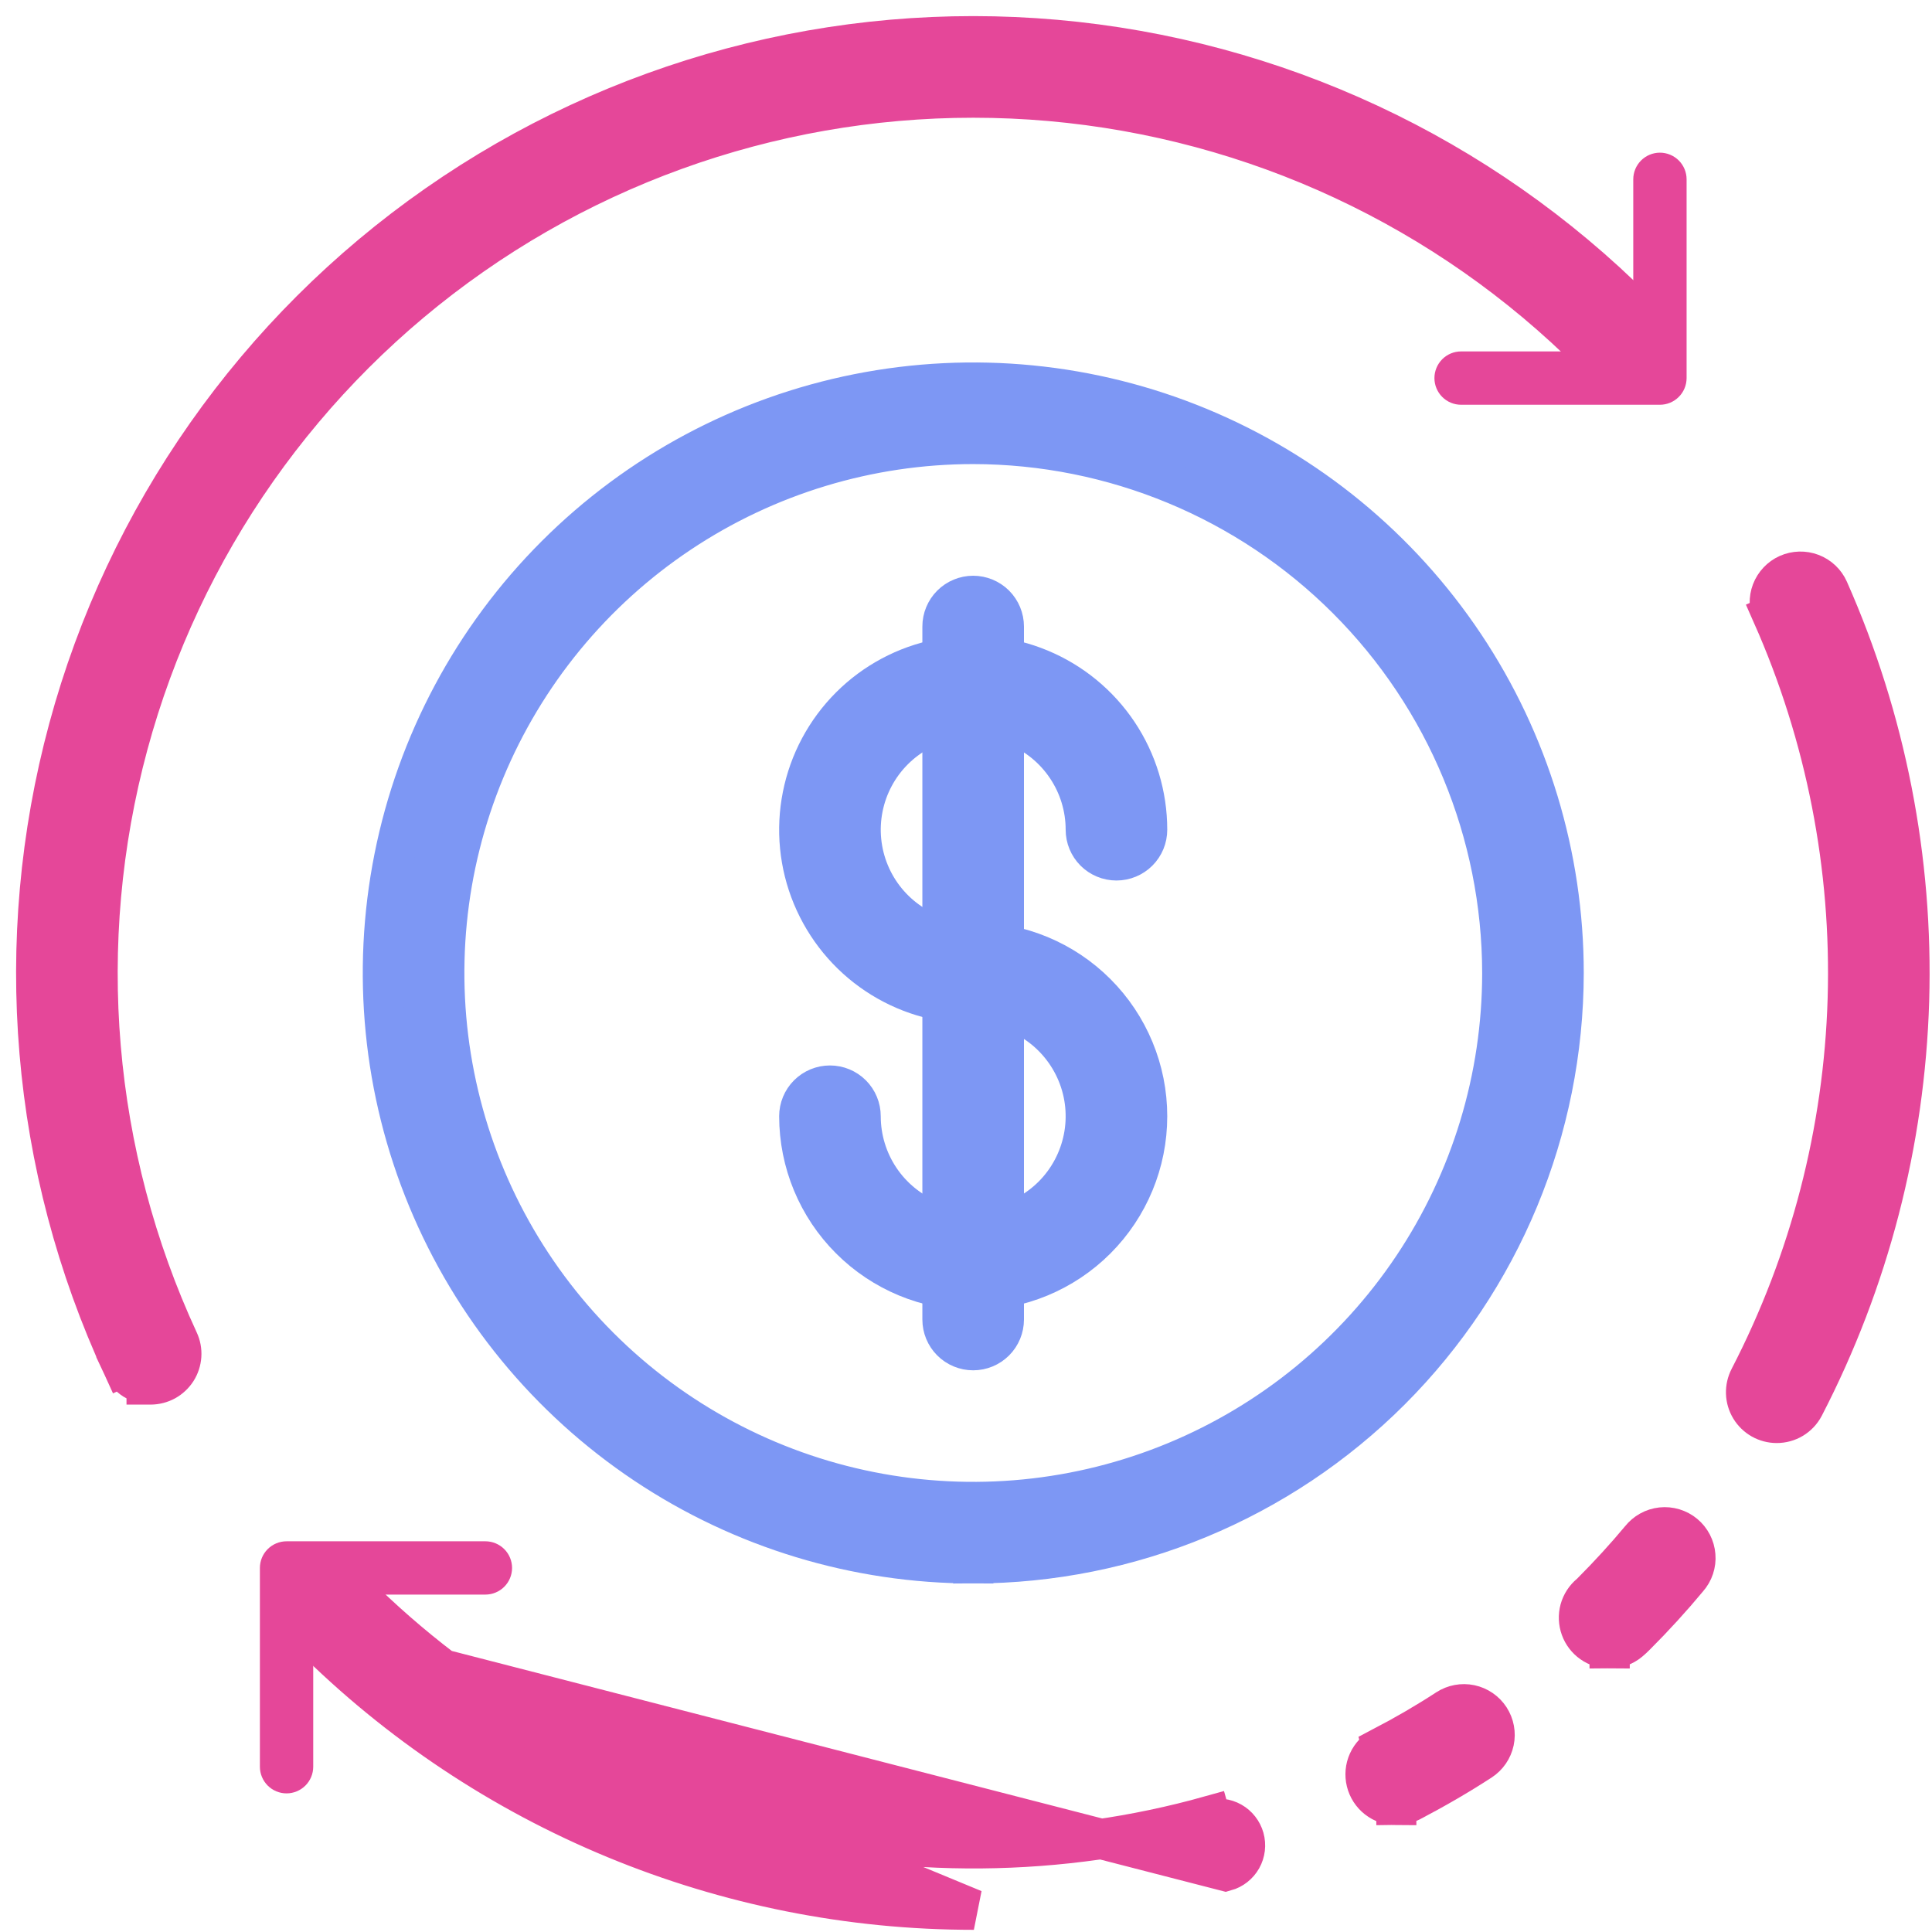 <svg width="48" height="48" viewBox="0 0 48 48" fill="none" xmlns="http://www.w3.org/2000/svg">
    <path d="M43.768 35.254C43.882 35.318 44.011 35.352 44.142 35.352C44.281 35.352 44.418 35.315 44.537 35.243C44.656 35.171 44.753 35.068 44.818 34.944L44.818 34.944C46.432 31.823 47.324 28.38 47.43 24.868C47.535 21.357 46.851 17.866 45.428 14.654L45.428 14.654C45.346 14.469 45.193 14.325 45.004 14.253C44.816 14.181 44.606 14.187 44.421 14.269C44.237 14.351 44.093 14.504 44.02 14.693C43.948 14.882 43.954 15.091 44.036 15.276L44.128 15.235L44.036 15.276C45.366 18.277 46.005 21.54 45.907 24.821C45.808 28.103 44.975 31.321 43.467 34.237C43.407 34.353 43.377 34.483 43.381 34.614C43.385 34.745 43.423 34.873 43.491 34.985C43.559 35.097 43.654 35.189 43.768 35.254Z" fill="#E54799" stroke="#E54799" strokeWidth="0.2" />
    <path d="M34.689 44.746L34.69 44.846C34.812 44.846 34.933 44.816 35.042 44.759L35.042 44.759C35.655 44.438 36.244 44.096 36.787 43.743L36.787 43.743C36.956 43.633 37.075 43.459 37.117 43.262C37.159 43.064 37.12 42.858 37.01 42.688C36.9 42.519 36.727 42.4 36.529 42.358C36.331 42.316 36.125 42.355 35.955 42.465L35.955 42.465C35.456 42.791 34.909 43.109 34.336 43.409L34.689 44.746ZM34.689 44.746L34.689 44.846C34.519 44.846 34.353 44.789 34.219 44.684C34.085 44.579 33.99 44.432 33.949 44.266C33.908 44.101 33.924 43.926 33.994 43.771C34.065 43.615 34.185 43.488 34.336 43.409L34.689 44.746Z" fill="#E54799" stroke="#E54799" strokeWidth="0.2" />
    <path d="M7.72 40.631L7.72 40.631C7.581 40.487 7.504 40.295 7.506 40.095C7.508 39.895 7.588 39.704 7.729 39.563C7.87 39.421 8.062 39.341 8.261 39.34C8.461 39.338 8.654 39.415 8.798 39.553L8.799 39.554L8.799 39.555C11.532 42.283 14.942 44.236 18.679 45.213C22.416 46.19 26.345 46.156 30.064 45.114C30.064 45.114 30.064 45.114 30.064 45.114L30.091 45.21C30.261 45.163 30.442 45.184 30.595 45.27C30.748 45.356 30.86 45.5 30.908 45.669C30.955 45.838 30.934 46.019 30.848 46.172C30.762 46.325 30.618 46.438 30.449 46.485L7.72 40.631ZM7.72 40.631L7.721 40.632C12.092 44.997 18.018 47.448 24.195 47.446L7.72 40.631Z" fill="#E54799" stroke="#E54799" strokeWidth="0.2" />
    <path d="M39.505 39.604L39.505 39.604C39.384 39.704 39.297 39.839 39.255 39.99C39.214 40.142 39.221 40.302 39.274 40.45C39.327 40.597 39.424 40.725 39.553 40.815C39.681 40.905 39.834 40.953 39.991 40.953L39.991 40.853L39.991 40.953C40.169 40.953 40.341 40.891 40.478 40.777L40.478 40.777C40.533 40.731 40.586 40.682 40.637 40.63C41.094 40.174 41.53 39.696 41.934 39.209C42.001 39.133 42.052 39.044 42.084 38.948C42.116 38.851 42.129 38.749 42.12 38.647C42.112 38.545 42.084 38.447 42.037 38.356C41.99 38.266 41.926 38.185 41.847 38.12C41.769 38.055 41.678 38.007 41.58 37.977C41.483 37.948 41.38 37.938 41.279 37.949C41.178 37.96 41.079 37.991 40.99 38.041C40.902 38.09 40.824 38.157 40.761 38.236C40.387 38.685 39.982 39.128 39.558 39.553C39.553 39.558 39.548 39.562 39.544 39.567C39.529 39.581 39.518 39.593 39.505 39.604Z" fill="#E54799" stroke="#E54799" strokeWidth="0.2" />
    <path d="M3.051 33.953L3.141 33.911L3.051 33.953C3.112 34.085 3.21 34.197 3.332 34.275C3.427 34.336 3.533 34.374 3.643 34.389V34.397L3.743 34.397C3.871 34.396 3.997 34.364 4.109 34.303C4.221 34.241 4.316 34.152 4.385 34.045C4.454 33.937 4.494 33.813 4.503 33.686C4.512 33.558 4.488 33.43 4.434 33.314C2.289 28.678 1.845 23.434 3.178 18.502C4.511 13.571 7.538 9.266 11.727 6.341C15.916 3.417 21 2.061 26.089 2.509C31.178 2.958 35.947 5.183 39.56 8.794C39.631 8.865 39.715 8.921 39.807 8.96C39.9 8.998 39.999 9.018 40.099 9.018C40.199 9.018 40.299 8.998 40.391 8.96C40.484 8.921 40.568 8.865 40.639 8.794C40.709 8.724 40.766 8.64 40.804 8.547C40.842 8.455 40.862 8.355 40.862 8.255C40.862 8.155 40.842 8.056 40.804 7.963C40.766 7.871 40.709 7.787 40.639 7.716L40.568 7.787L40.639 7.716C36.772 3.851 31.669 1.47 26.224 0.99C20.778 0.51 15.338 1.962 10.855 5.091C6.372 8.22 3.134 12.826 1.707 18.103C0.28 23.381 0.756 28.991 3.051 33.953Z" fill="#E54799" stroke="#E54799" strokeWidth="0.2" />
    <path d="M41.24 10.056H36.3C36.124 10.056 35.956 9.986 35.832 9.862C35.708 9.738 35.638 9.569 35.638 9.394C35.638 9.218 35.708 9.05 35.832 8.925C35.956 8.801 36.124 8.731 36.3 8.731H40.578V4.455C40.578 4.28 40.648 4.111 40.772 3.987C40.896 3.863 41.065 3.793 41.24 3.793C41.416 3.793 41.584 3.863 41.709 3.987C41.833 4.111 41.903 4.28 41.903 4.455V9.396C41.902 9.571 41.832 9.739 41.708 9.862C41.584 9.986 41.416 10.056 41.24 10.056Z" fill="#E54799" />
    <path d="M7.119 44.556C6.944 44.556 6.775 44.486 6.651 44.362C6.527 44.238 6.457 44.069 6.457 43.894V38.955C6.457 38.779 6.527 38.611 6.651 38.487C6.775 38.363 6.944 38.293 7.119 38.293H12.06C12.235 38.293 12.404 38.363 12.528 38.487C12.652 38.611 12.722 38.779 12.722 38.955C12.722 39.131 12.652 39.299 12.528 39.423C12.404 39.547 12.235 39.617 12.06 39.617H7.782V43.894C7.782 44.069 7.712 44.238 7.588 44.362C7.463 44.486 7.295 44.556 7.119 44.556Z" fill="#E54799" />
    <path d="M38.848 24.173V24.173C38.848 21.272 37.988 18.436 36.376 16.024C34.764 13.612 32.474 11.732 29.794 10.622C27.113 9.512 24.164 9.221 21.319 9.787C18.474 10.353 15.86 11.75 13.809 13.802C11.758 15.853 10.361 18.466 9.795 21.311C9.229 24.157 9.519 27.106 10.63 29.786C11.74 32.466 13.62 34.757 16.032 36.369C18.444 37.98 21.28 38.841 24.181 38.841V38.741L24.181 38.841C28.069 38.836 31.797 37.289 34.547 34.54C37.297 31.79 38.844 28.062 38.848 24.173ZM16.879 13.245C19.04 11.801 21.581 11.03 24.18 11.03C27.665 11.034 31.006 12.42 33.47 14.884C35.934 17.348 37.32 20.689 37.324 24.173C37.324 26.773 36.553 29.314 35.109 31.475C33.665 33.636 31.612 35.321 29.21 36.316C26.809 37.311 24.166 37.571 21.616 37.064C19.067 36.557 16.725 35.305 14.887 33.467C13.049 31.629 11.797 29.287 11.29 26.737C10.783 24.188 11.043 21.545 12.038 19.143C13.033 16.742 14.717 14.689 16.879 13.245Z" fill="#7D97F4" stroke="#7D97F4" strokeWidth="0.2" />
    <path d="M21.778 24.207C22.489 24.682 23.324 24.935 24.179 24.935C24.381 24.935 24.575 24.855 24.718 24.712C24.861 24.569 24.941 24.375 24.941 24.173C24.941 23.971 24.861 23.777 24.718 23.634C24.575 23.491 24.381 23.411 24.179 23.411C23.626 23.411 23.085 23.247 22.625 22.939C22.165 22.632 21.806 22.195 21.595 21.684C21.383 21.173 21.328 20.611 21.436 20.068C21.544 19.526 21.81 19.027 22.201 18.636C22.592 18.245 23.091 17.979 23.633 17.871C24.176 17.763 24.738 17.818 25.249 18.03C25.76 18.241 26.197 18.6 26.504 19.06C26.812 19.52 26.976 20.061 26.976 20.614C26.976 20.816 27.056 21.01 27.199 21.153C27.342 21.296 27.536 21.376 27.738 21.376C27.94 21.376 28.134 21.296 28.277 21.153C28.42 21.01 28.5 20.816 28.5 20.614C28.5 19.759 28.247 18.924 27.772 18.213C27.297 17.503 26.622 16.949 25.832 16.622C25.043 16.294 24.174 16.209 23.336 16.376C22.497 16.542 21.727 16.954 21.123 17.558C20.519 18.163 20.107 18.933 19.941 19.771C19.774 20.609 19.859 21.478 20.186 22.267C20.514 23.057 21.067 23.732 21.778 24.207Z" fill="#7D97F4" stroke="#7D97F4" strokeWidth="0.2" />
    <path d="M24.179 32.054H24.179C25.325 32.054 26.424 31.599 27.234 30.789C28.045 29.978 28.5 28.879 28.5 27.733C28.5 26.587 28.045 25.488 27.234 24.677C26.424 23.867 25.325 23.412 24.179 23.412C23.977 23.412 23.783 23.492 23.64 23.635C23.497 23.778 23.417 23.972 23.417 24.174C23.417 24.376 23.497 24.57 23.64 24.713C23.783 24.856 23.977 24.936 24.179 24.936C24.732 24.936 25.273 25.1 25.733 25.407C26.193 25.715 26.551 26.152 26.763 26.663C26.975 27.174 27.03 27.736 26.922 28.279C26.814 28.821 26.548 29.32 26.157 29.711C25.765 30.102 25.267 30.368 24.724 30.476C24.182 30.584 23.619 30.529 23.108 30.317C22.597 30.105 22.16 29.747 21.853 29.287C21.546 28.827 21.382 28.286 21.382 27.733C21.382 27.531 21.302 27.337 21.159 27.194C21.016 27.051 20.822 26.971 20.62 26.971C20.418 26.971 20.224 27.051 20.081 27.194C19.938 27.337 19.858 27.531 19.858 27.733L19.858 27.733C19.859 28.879 20.314 29.977 21.125 30.787C21.935 31.597 23.033 32.053 24.179 32.054Z" fill="#7D97F4" stroke="#7D97F4" strokeWidth="0.2" />
    <path d="M23.639 33.322C23.782 33.465 23.976 33.545 24.178 33.545C24.38 33.545 24.574 33.465 24.717 33.322C24.86 33.179 24.94 32.985 24.94 32.783V15.566C24.94 15.364 24.86 15.171 24.717 15.027C24.574 14.885 24.38 14.804 24.178 14.804C23.976 14.804 23.782 14.885 23.639 15.027C23.496 15.171 23.416 15.364 23.416 15.566V32.783C23.416 32.985 23.496 33.179 23.639 33.322Z" fill="#7D97F4" stroke="#7D97F4" strokeWidth="0.2" />
</svg>
